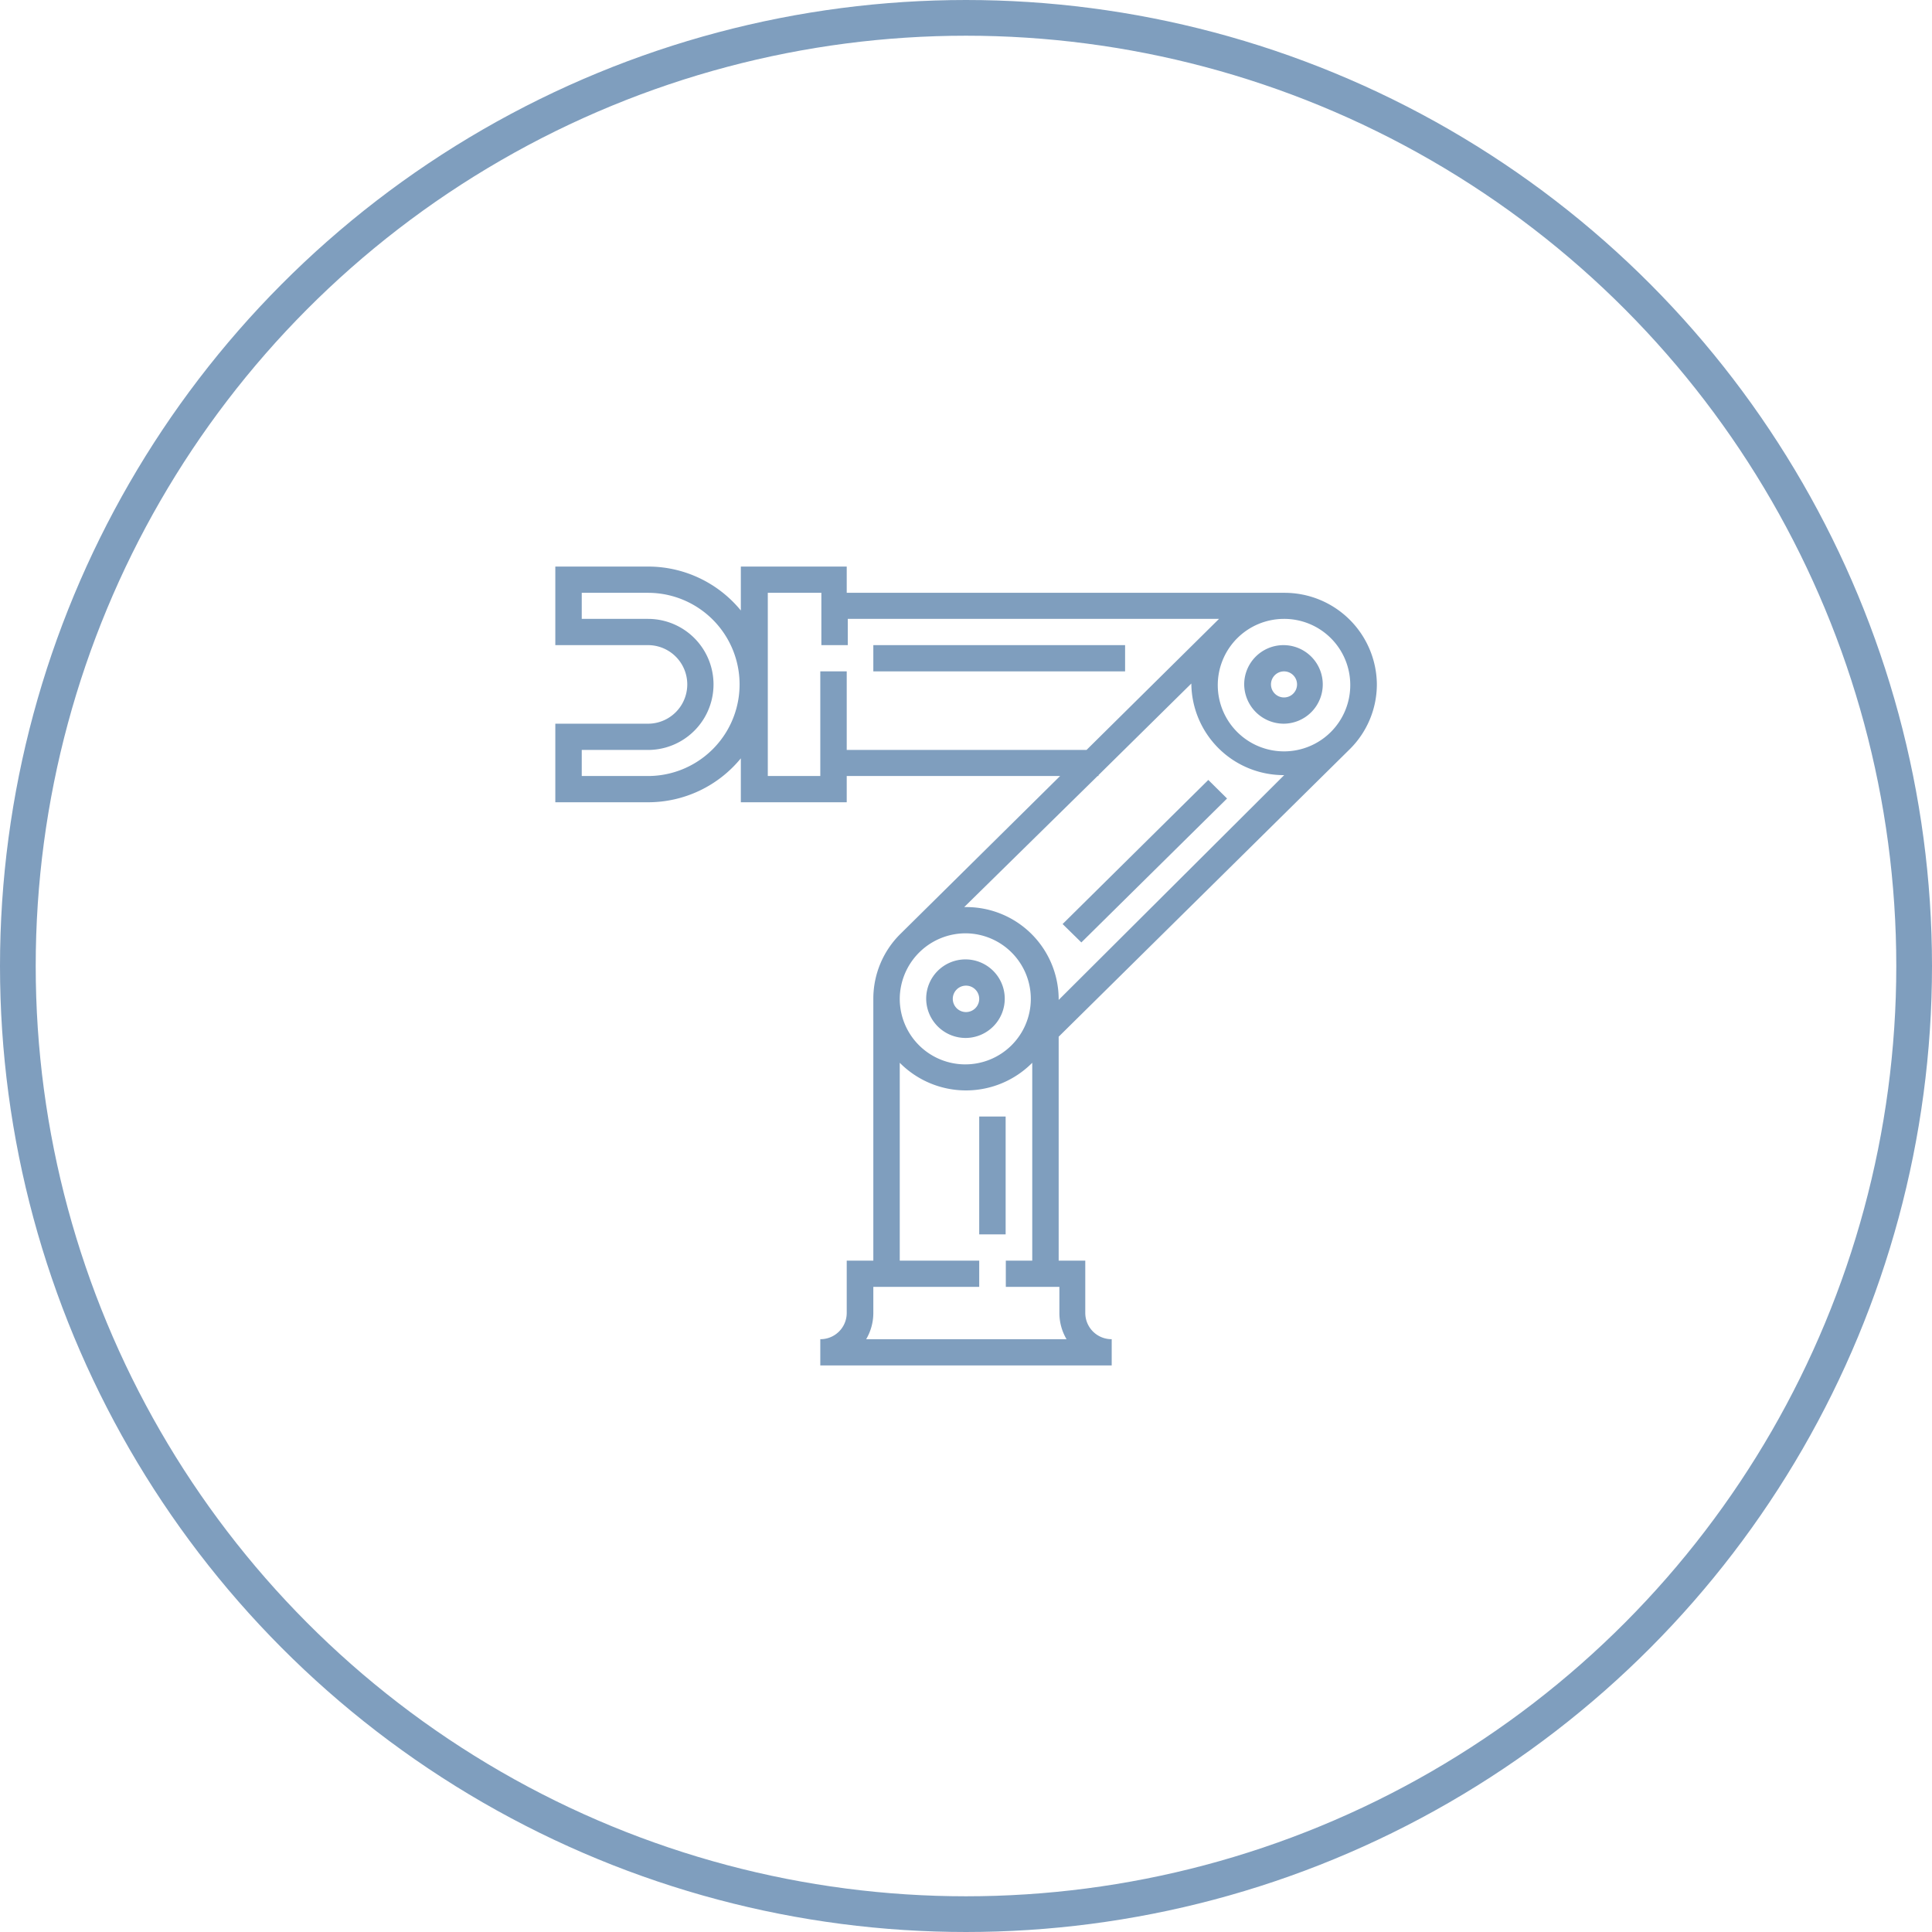 <svg xmlns="http://www.w3.org/2000/svg" xmlns:xlink="http://www.w3.org/1999/xlink" viewBox="0 0 108.2 108.2"><defs><style>.cls-1,.cls-4{fill:none;}.cls-2{clip-path:url(#clip-path);}.cls-3{fill:#7f9ebe;}.cls-4{stroke:#7f9ebe;stroke-width:2px;}</style><clipPath id="clip-path"><rect class="cls-1" width="108.2" height="108.2"/></clipPath></defs><g id="Layer_2" data-name="Layer 2"><g id="Layer_1-2" data-name="Layer 1"><g class="cls-2"><path class="cls-3" d="M54.1,55.2a.74.74,0,1,1-.74.73.74.74,0,0,1,.74-.73m0,2.93a2.2,2.2,0,1,0-2.23-2.2,2.21,2.21,0,0,0,2.23,2.2"/><path class="cls-3" d="M56.33,70.6v1.47h3v1.47a2.9,2.9,0,0,0,.4,1.46H48.51a2.9,2.9,0,0,0,.4-1.46V72.07h5.93V70.6H50.39V59.52a5.22,5.22,0,0,0,7.42,0V70.6ZM54.1,52.27a3.67,3.67,0,1,1-3.71,3.66,3.69,3.69,0,0,1,3.71-3.66m7.37-8.81h.05v-.05l5.2-5.13a.43.43,0,0,0,0,0,5.17,5.17,0,0,0,5.2,5.13h0L59.29,56v-.06A5.17,5.17,0,0,0,54.1,50.8H54ZM47.42,42V37.6H45.94v5.86H43V33.2h3v2.93h1.48V34.66H68.27L60.85,42ZM36.29,43.46H32.58V42h3.71a3.67,3.67,0,1,0,0-7.34H32.58V33.2h3.71a5.13,5.13,0,1,1,0,10.26m39.33-5.13a3.71,3.71,0,1,1-3.71-3.67,3.7,3.7,0,0,1,3.71,3.67m0,3.6h0a5.11,5.11,0,0,0,1.49-3.6,5.17,5.17,0,0,0-5.19-5.13H47.42V31.73H41.49v2.46a6.71,6.71,0,0,0-5.2-2.46H31.1v4.4h5.19a2.2,2.2,0,1,1,0,4.4H31.1v4.4h5.19a6.71,6.71,0,0,0,5.2-2.46v2.46h5.93V43.46H59.37L50.43,52.3h0a5.1,5.1,0,0,0-1.52,3.63V70.6H47.42v2.94A1.47,1.47,0,0,1,45.94,75v1.47H62.26V75a1.47,1.47,0,0,1-1.48-1.46V70.6H59.29V58.06Z"/><path class="cls-3" d="M71.91,37.6a.73.73,0,1,1,0,1.46.73.73,0,1,1,0-1.46m0,2.93a2.2,2.2,0,1,0-2.23-2.2,2.22,2.22,0,0,0,2.23,2.2"/></g><polygon class="cls-3" points="59.51 51.75 67.67 43.68 68.72 44.72 60.56 52.78 59.51 51.75"/><rect class="cls-3" x="48.91" y="36.13" width="14.1" height="1.47"/><rect class="cls-3" x="54.84" y="62.53" width="1.48" height="6.6"/><g class="cls-2"><circle class="cls-4" cx="54.1" cy="54.1" r="53.1"/></g></g></g></svg>